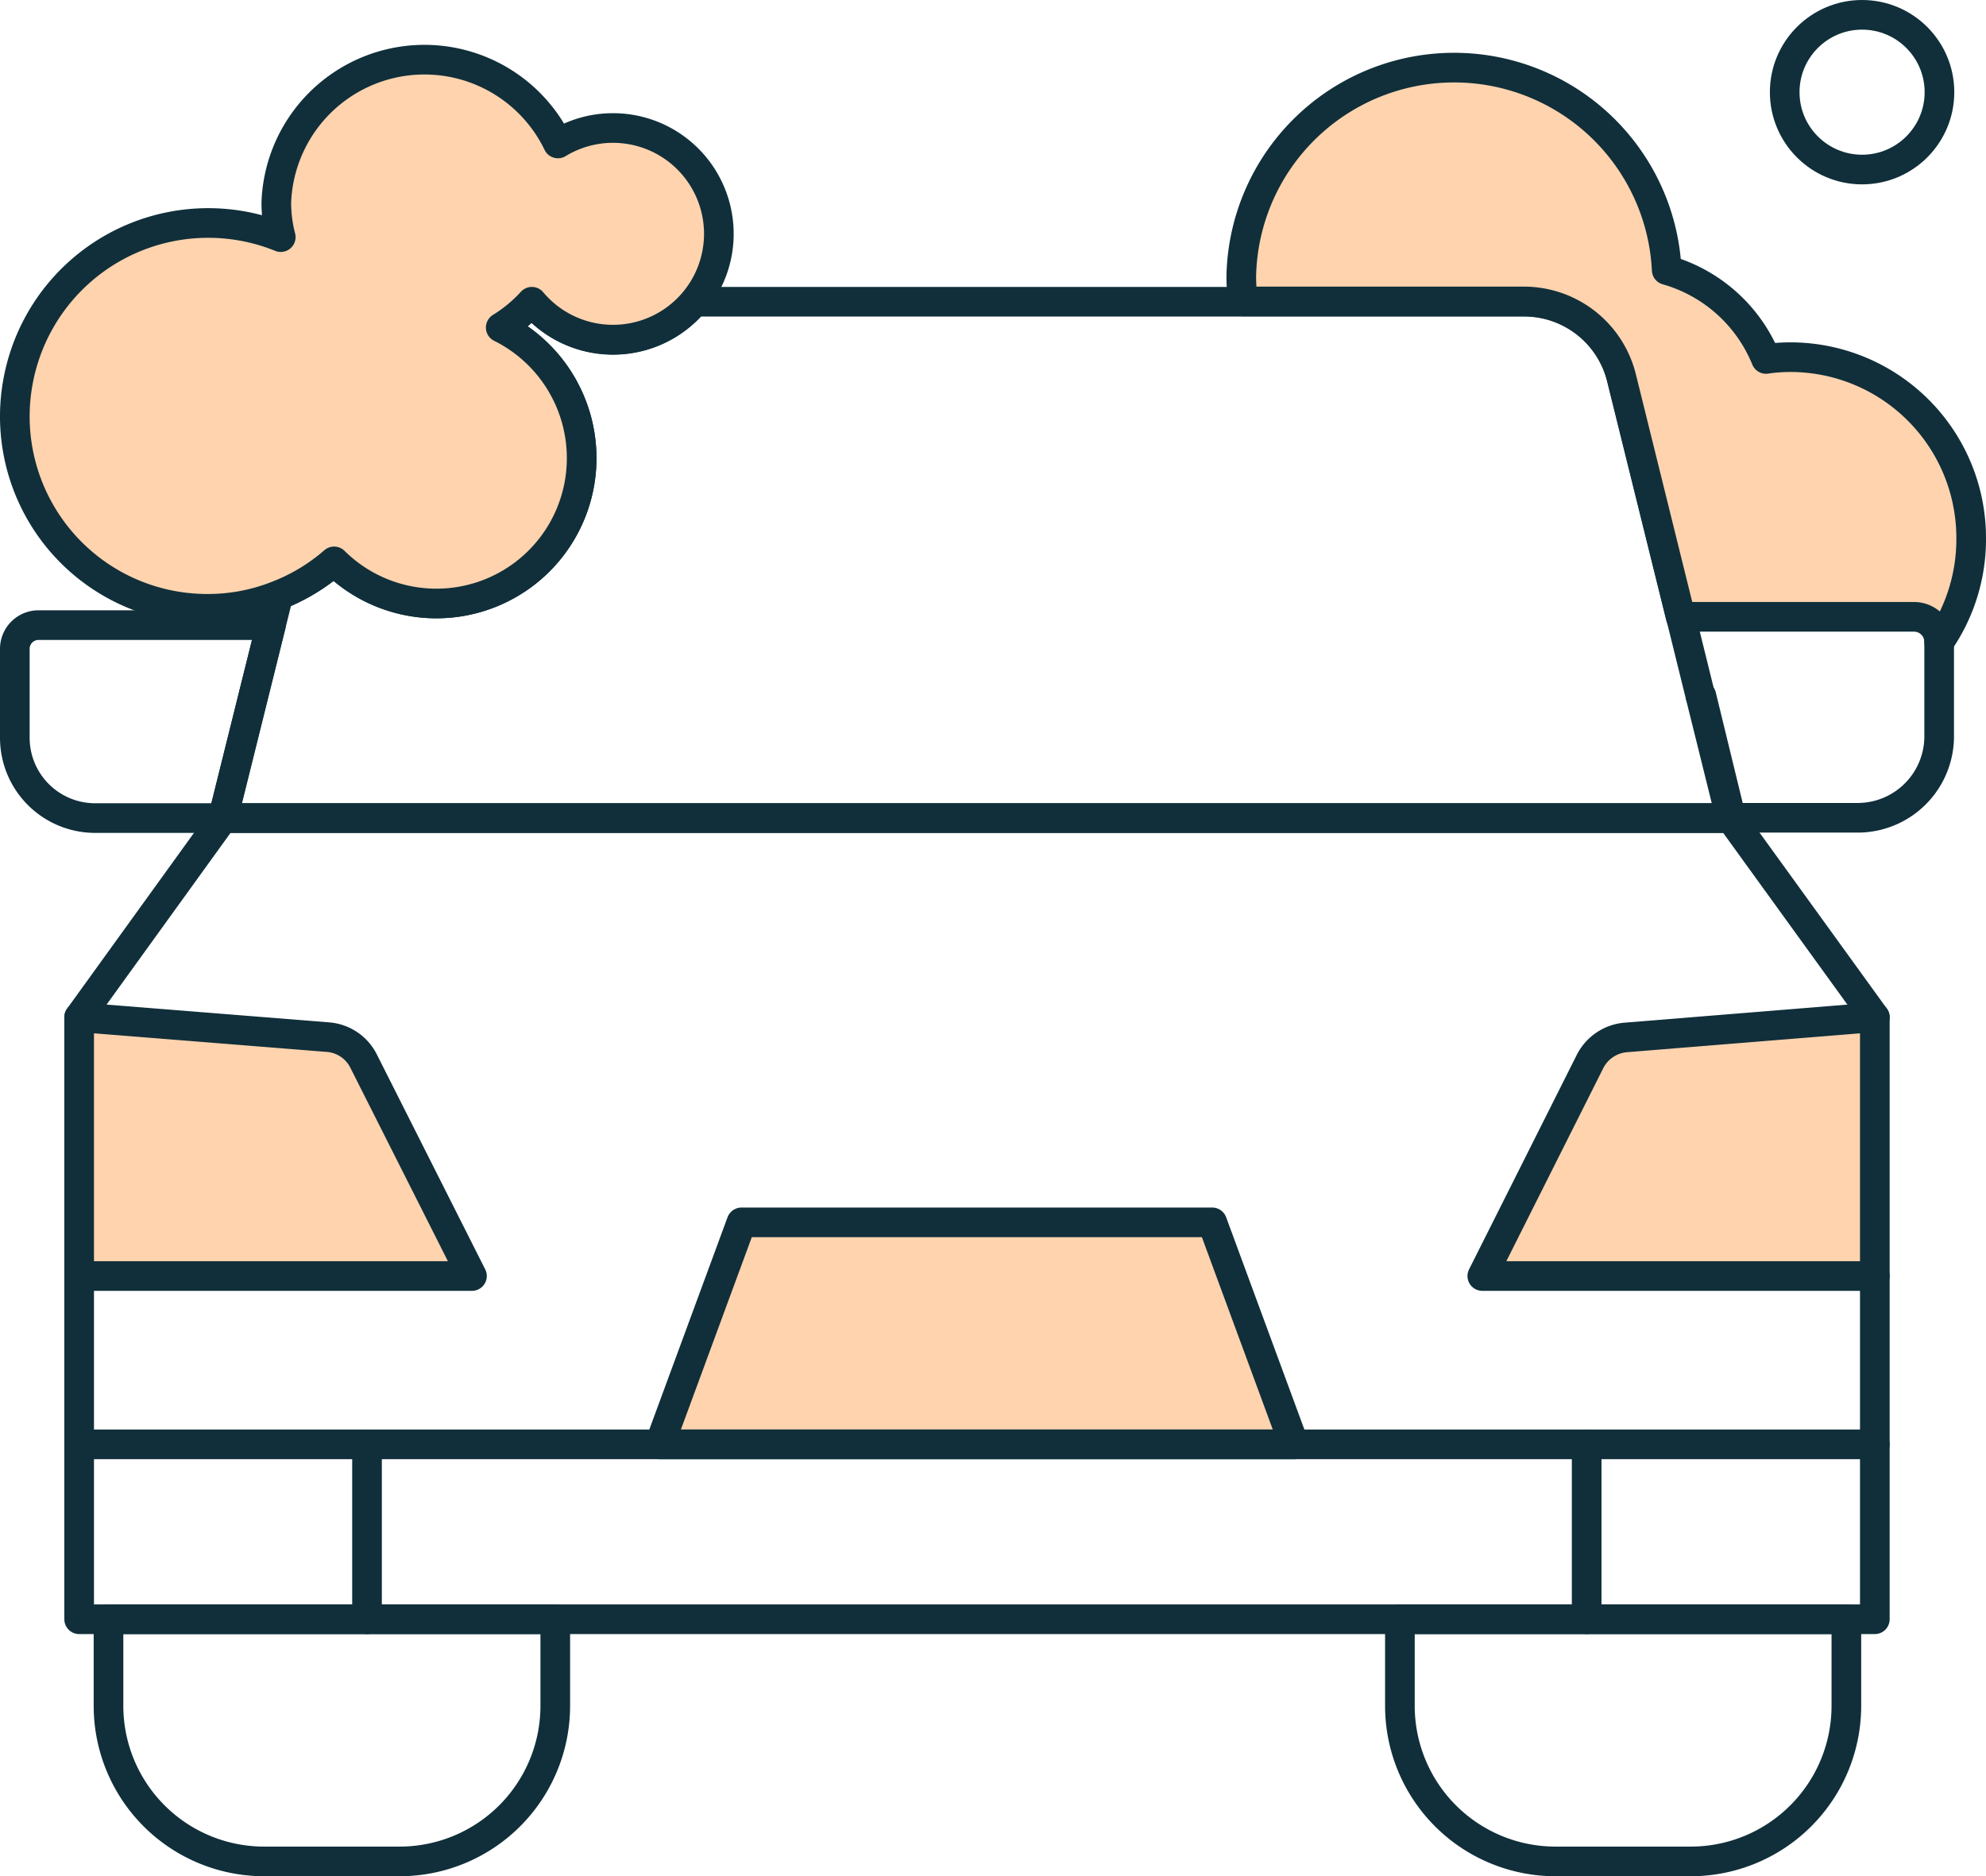 <svg xmlns="http://www.w3.org/2000/svg" viewBox="0 0 66.99 63.3"><defs><style>.cls-1{fill:none;stroke:#102f3a;stroke-linecap:round;stroke-linejoin:round;}.cls-2{fill:#ffd3ae;}</style></defs><g id="Layer_2" data-name="Layer 2"><g id="Layer_1-2" data-name="Layer 1"><path class="cls-1" d="M58.38,27.6H7.52l1.87-7.52a6.44,6.44,0,0,0,1.88-1.14,4.9,4.9,0,0,0,8.35-3.49,4.92,4.92,0,0,0-2.73-4.4,4.86,4.86,0,0,0,1.05-.87,3.56,3.56,0,0,0,5.48,0h28a3.39,3.39,0,0,1,3.28,2.56l2,8.08h0l.66,2.67Z"/><path class="cls-2" d="M66.49,18.19a6.1,6.1,0,0,1-1.08,3.47.85.85,0,0,0-.85-.85H56.69l-2-8.08a3.39,3.39,0,0,0-3.28-2.56H41.93a6,6,0,0,1-.06-.85,7.18,7.18,0,0,1,14.35-.21,5.13,5.13,0,0,1,3.35,3,5.59,5.59,0,0,1,.83-.06A6.1,6.1,0,0,1,66.49,18.19Z"/><path class="cls-1" d="M66.49,18.19a6.1,6.1,0,0,1-1.08,3.47.85.85,0,0,0-.85-.85H56.69l-2-8.08a3.39,3.39,0,0,0-3.28-2.56H41.93a6,6,0,0,1-.06-.85,7.18,7.18,0,0,1,14.35-.21,5.13,5.13,0,0,1,3.35,3,5.59,5.59,0,0,1,.83-.06A6.1,6.1,0,0,1,66.49,18.19Z"/><path class="cls-1" d="M57.36,23.48h0"/><path class="cls-2" d="M9.39,20.08a6.44,6.44,0,0,0,1.88-1.14,4.9,4.9,0,0,0,8.35-3.49,4.92,4.92,0,0,0-2.73-4.4,4.86,4.86,0,0,0,1.05-.87,3.57,3.57,0,1,0,.88-5.34,5,5,0,0,0-9.5,2A4.68,4.68,0,0,0,9.47,8,6.52,6.52,0,0,0,.64,12.71,6.49,6.49,0,0,0,7,20.54a6.36,6.36,0,0,0,2.39-.46"/><path class="cls-1" d="M9.39,20.08a6.44,6.44,0,0,0,1.88-1.14,4.9,4.9,0,0,0,8.35-3.49,4.92,4.92,0,0,0-2.73-4.4,4.86,4.86,0,0,0,1.05-.87,3.57,3.57,0,1,0,.88-5.34,5,5,0,0,0-9.5,2A4.68,4.68,0,0,0,9.47,8,6.52,6.52,0,0,0,.64,12.71,6.49,6.49,0,0,0,7,20.54a6.36,6.36,0,0,0,2.39-.46"/><path class="cls-1" d="M7.52,27.6H3.21A2.71,2.71,0,0,1,.5,24.89v-3a.8.8,0,0,1,.8-.8H9.14Z"/><path class="cls-1" d="M65.41,21.66v3.13a2.75,2.75,0,0,1-2.71,2.8H58.39l-1-4.11"/><circle class="cls-1" cx="62.81" cy="3.11" r="2.61"/><polyline class="cls-1" points="2.67 34.32 7.52 27.6 58.38 27.6 63.24 34.32"/><path class="cls-2" d="M15.92,43.05H2.67V34.32l8.38.67a1.47,1.47,0,0,1,1.22.82Z"/><path class="cls-2" d="M50,43.05H63.24V34.32L54.85,35a1.49,1.49,0,0,0-1.22.82Z"/><path class="cls-1" d="M15.92,43.05H2.67V34.32l8.38.67a1.47,1.47,0,0,1,1.22.82Z"/><path class="cls-1" d="M50,43.05H63.24V34.32L54.85,35a1.49,1.49,0,0,0-1.22.82Z"/><polygon class="cls-2" points="43.65 48.73 22.25 48.73 25.01 41.24 40.89 41.24 43.65 48.73"/><polygon class="cls-1" points="43.65 48.73 22.25 48.73 25.01 41.24 40.89 41.24 43.65 48.73"/><polyline class="cls-1" points="63.24 43.05 63.24 54.63 2.67 54.63 2.67 43.05"/><line class="cls-1" x1="2.67" y1="48.73" x2="63.24" y2="48.73"/><line class="cls-1" x1="12.38" y1="48.73" x2="12.38" y2="54.63"/><line class="cls-1" x1="53.52" y1="48.73" x2="53.52" y2="54.63"/><path class="cls-1" d="M3.67,54.63H18.73a0,0,0,0,1,0,0v2.92a5.25,5.25,0,0,1-5.25,5.25H8.91a5.25,5.25,0,0,1-5.25-5.25V54.63A0,0,0,0,1,3.67,54.63Z"/><path class="cls-1" d="M47.22,54.63H62.28a0,0,0,0,1,0,0v2.92A5.25,5.25,0,0,1,57,62.8H52.47a5.25,5.25,0,0,1-5.25-5.25V54.63A0,0,0,0,1,47.22,54.63Z"/></g></g></svg>
